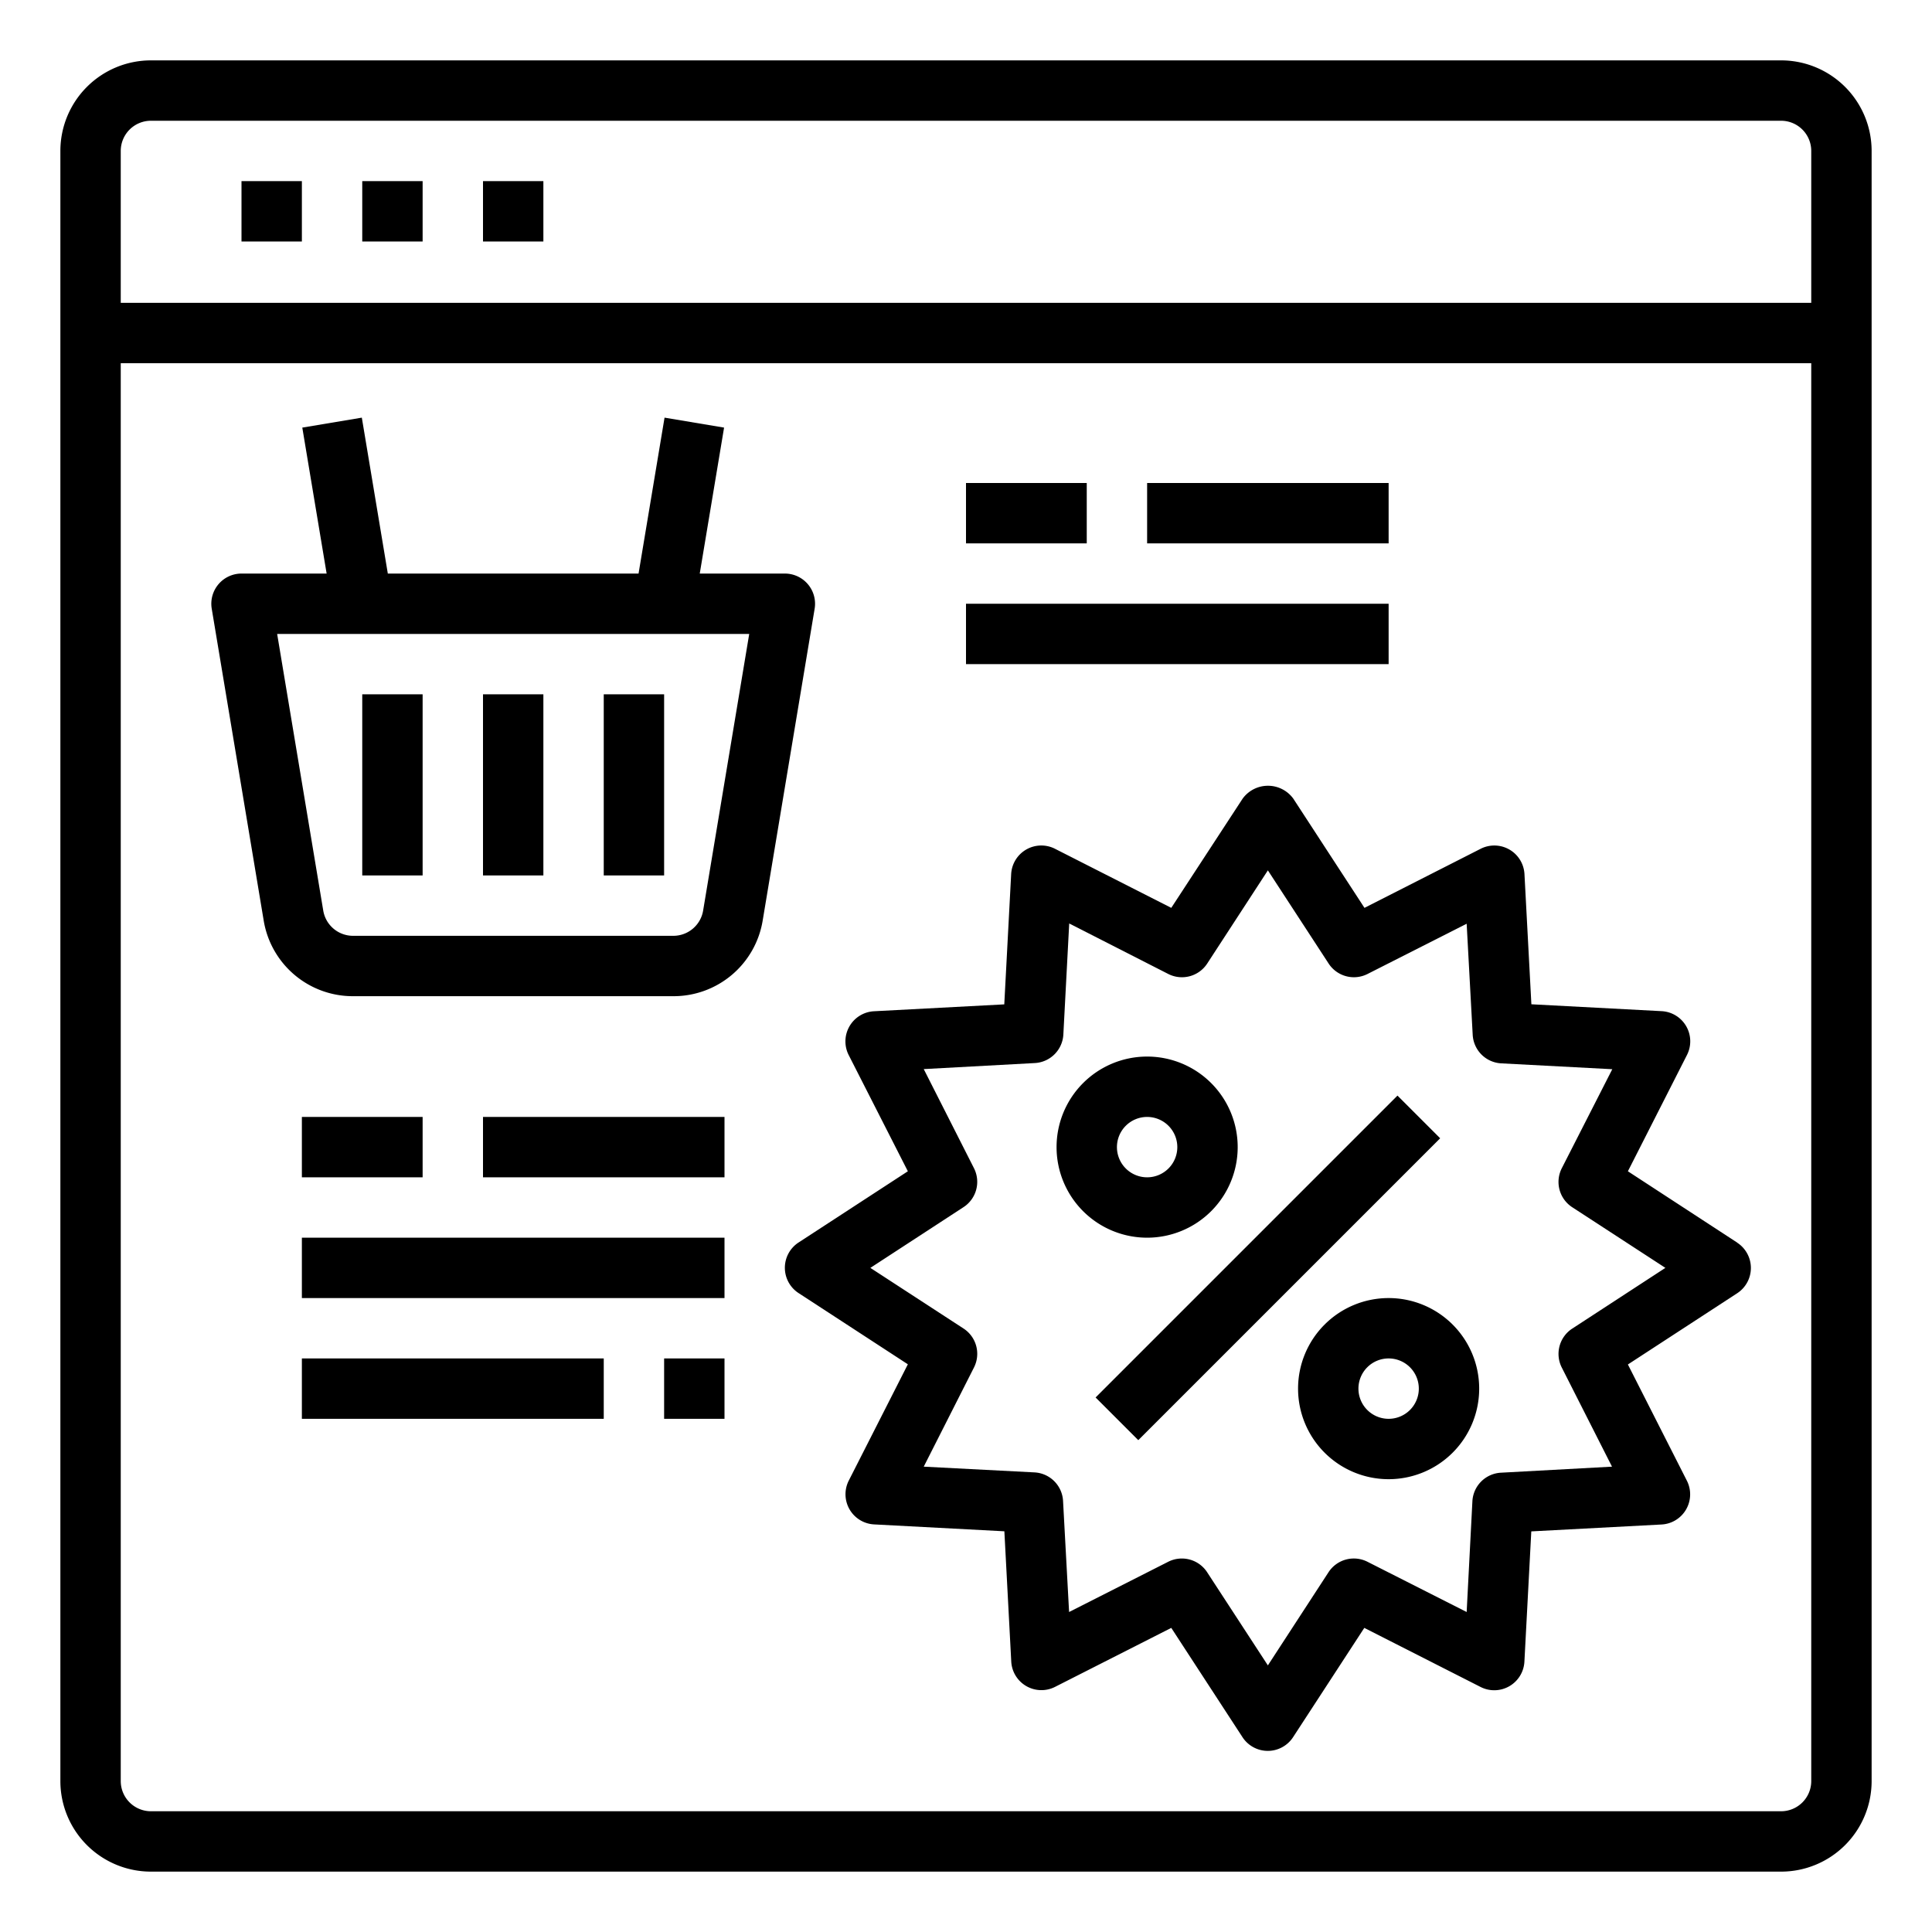<svg xmlns="http://www.w3.org/2000/svg" viewBox="0 0 64 64" x="0px" y="0px"><g data-name="Discount"><path d="M59,2H5A3,3,0,0,0,2,5V59a3,3,0,0,0,3,3H59a3,3,0,0,0,3-3V5A3,3,0,0,0,59,2ZM5,4H59a1,1,0,0,1,1,1v5.032H4V5A1,1,0,0,1,5,4ZM59,60H5a1,1,0,0,1-1-1V12.032H60V59A1,1,0,0,1,59,60Z"></path><rect x="8" y="6" width="2" height="2"></rect><rect x="12" y="6" width="2" height="2"></rect><rect x="16" y="6" width="2" height="2"></rect><rect x="34.929" y="41" width="14.142" height="2" transform="translate(-17.397 42) rotate(-45)"></rect><path d="M46,43a3,3,0,1,0,3,3A3,3,0,0,0,46,43Zm0,4a1,1,0,1,1,1-1A1,1,0,0,1,46,47Z"></path><path d="M41,38a3,3,0,1,0-3,3A3,3,0,0,0,41,38Zm-4,0a1,1,0,1,1,1,1A1,1,0,0,1,37,38Z"></path><path d="M57.546,41.162,53.926,38.8l1.957-3.852a1,1,0,0,0-.839-1.452l-4.315-.228L50.5,28.956a1,1,0,0,0-1.451-.839L45.2,30.074l-2.359-3.62a1.039,1.039,0,0,0-1.676,0L38.8,30.074l-3.852-1.957a1,1,0,0,0-1.452.839l-.228,4.315-4.315.228a1,1,0,0,0-.839,1.451L30.074,38.8l-3.62,2.359a1,1,0,0,0,0,1.676l3.62,2.359-1.957,3.852a1,1,0,0,0,.839,1.452l4.315.228.228,4.315a1,1,0,0,0,1.451.839L38.8,53.926l2.359,3.62a1,1,0,0,0,1.676,0l2.359-3.62,3.852,1.957a1,1,0,0,0,1.452-.839l.228-4.315,4.315-.228a1,1,0,0,0,.839-1.451L53.926,45.2l3.62-2.359a1,1,0,0,0,0-1.676Zm-5.464,2.85a1,1,0,0,0-.346,1.29L53.4,48.585l-3.679.2a1,1,0,0,0-.946.946L48.585,53.4,45.3,51.736a1,1,0,0,0-1.291.346L42,55.168l-2.012-3.086a1,1,0,0,0-1.29-.346L35.415,53.4l-.2-3.679a1,1,0,0,0-.946-.946L30.6,48.585,32.264,45.3a1,1,0,0,0-.346-1.291L28.832,42l3.086-2.012a1,1,0,0,0,.346-1.29L30.6,35.415l3.679-.2a1,1,0,0,0,.946-.946l.194-3.678L38.7,32.264a1,1,0,0,0,1.291-.346L42,28.832l2.012,3.086a1,1,0,0,0,1.29.346L48.585,30.6l.2,3.679a1,1,0,0,0,.946.946l3.678.194L51.736,38.7a1,1,0,0,0,.346,1.291L55.168,42Z"></path><path d="M26.763,19.354A1,1,0,0,0,26,19H23.18l.806-4.835-1.972-.33L21.153,19H12.847l-.861-5.165-1.972.33L10.82,19H8a1,1,0,0,0-.986,1.165L8.735,30.493A2.991,2.991,0,0,0,11.694,33H22.306a2.991,2.991,0,0,0,2.959-2.507l1.721-10.328A1,1,0,0,0,26.763,19.354Zm-3.471,10.81a1,1,0,0,1-.986.836H11.694a1,1,0,0,1-.986-.836L9.181,21H24.819Z"></path><rect x="16" y="23" width="2" height="6"></rect><rect x="20" y="23" width="2" height="6"></rect><rect x="12" y="23" width="2" height="6"></rect><rect x="32" y="16" width="4" height="2"></rect><rect x="38" y="16" width="8" height="2"></rect><rect x="32" y="20" width="14" height="2"></rect><rect x="10" y="37" width="4" height="2"></rect><rect x="16" y="37" width="8" height="2"></rect><rect x="10" y="41" width="14" height="2"></rect><rect x="10" y="45" width="10" height="2"></rect><rect x="22" y="45" width="2" height="2"></rect></g></svg>